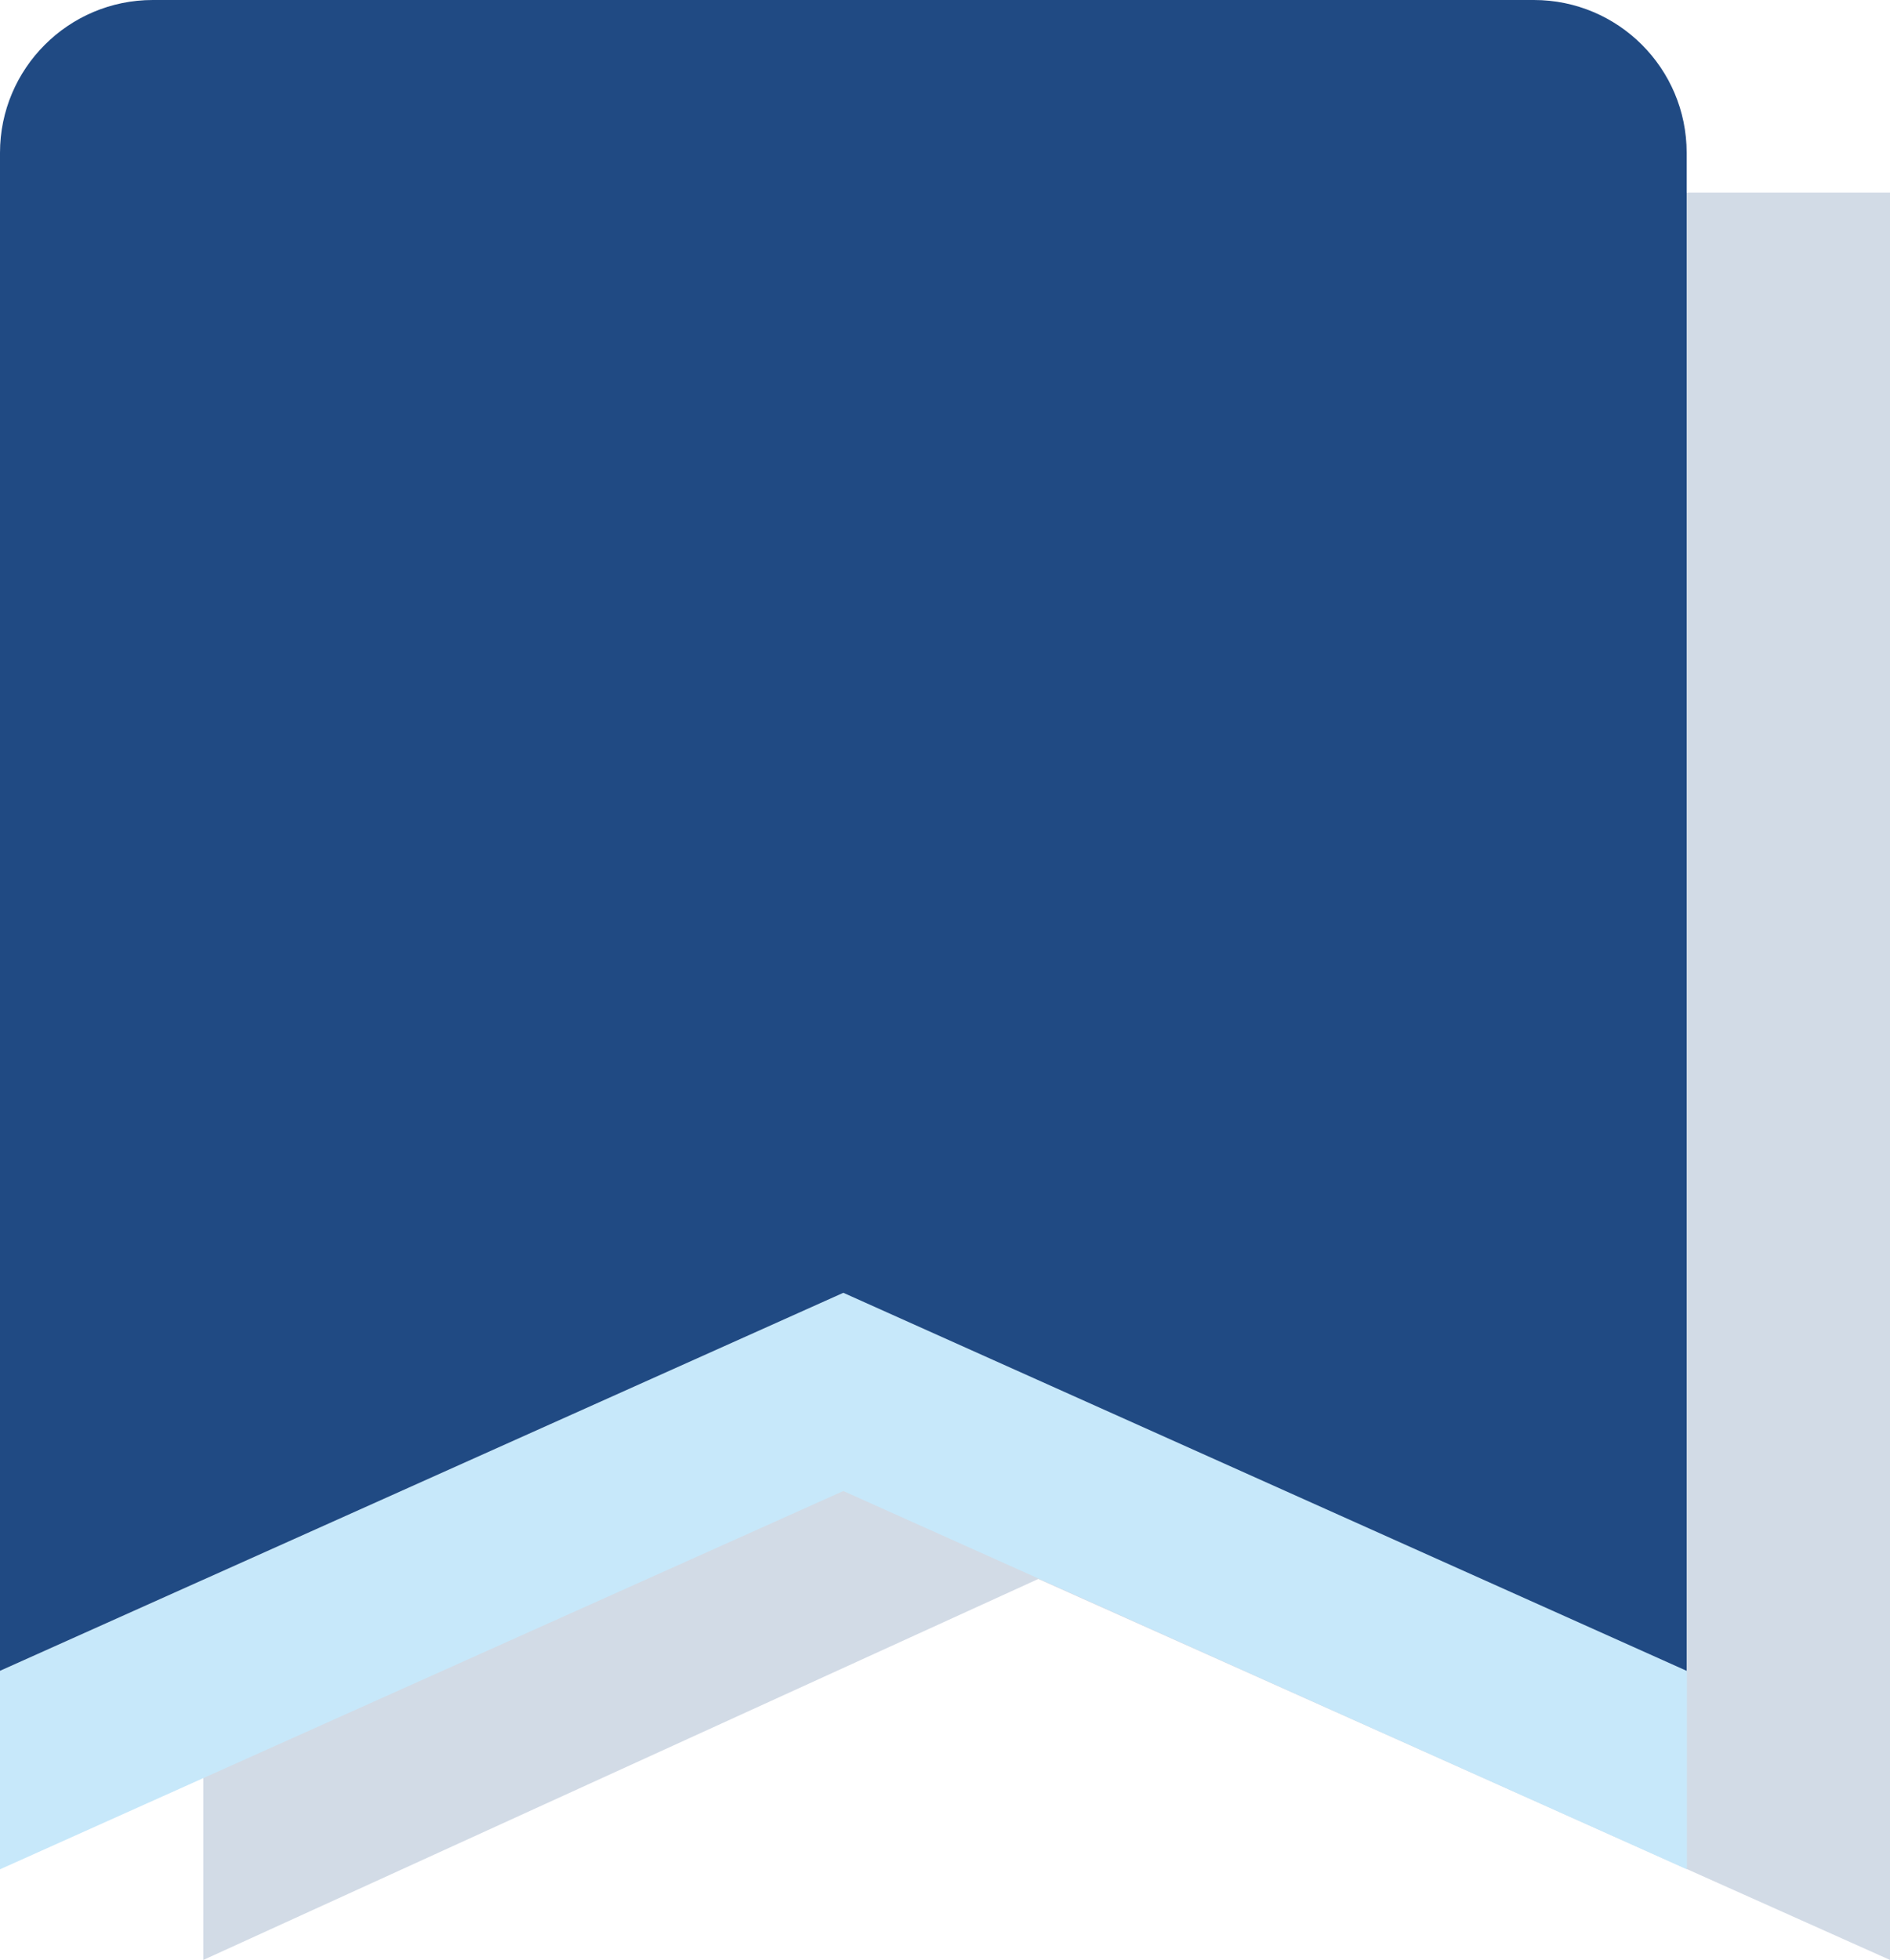 <?xml version="1.0" encoding="UTF-8"?>
<svg width="76.96" height="79.79" xmlns="http://www.w3.org/2000/svg" viewBox="0 0 76.96 79.79">
  <g style="isolation: isolate;">
    <g id="_圖層_1" data-name="圖層 1">
      <g style="mix-blend-mode: multiply; opacity: .2;">
        <polygon points="8.28 7.84 8.28 71.28 8.28 79.79 42.28 64.28 76.96 79.79 76.96 71.28 76.96 7.84 8.28 7.84" style="fill: #204a83;"/>
      </g>
      <g>
        <polygon points="0 68.02 0 76.1 34.34 60.7 68.69 76.1 68.69 68.02 34.34 52.63 0 68.02" style="fill: #c7e8fa;"/>
        <path d="M62.46,0H6.22C2.79,0,0,2.79,0,6.22v61.8l34.34-15.39,34.34,15.39V6.22c0-3.44-2.79-6.22-6.22-6.22Z" style="fill: #204a83;"/>
      </g>
    </g>
  </g>
</svg>